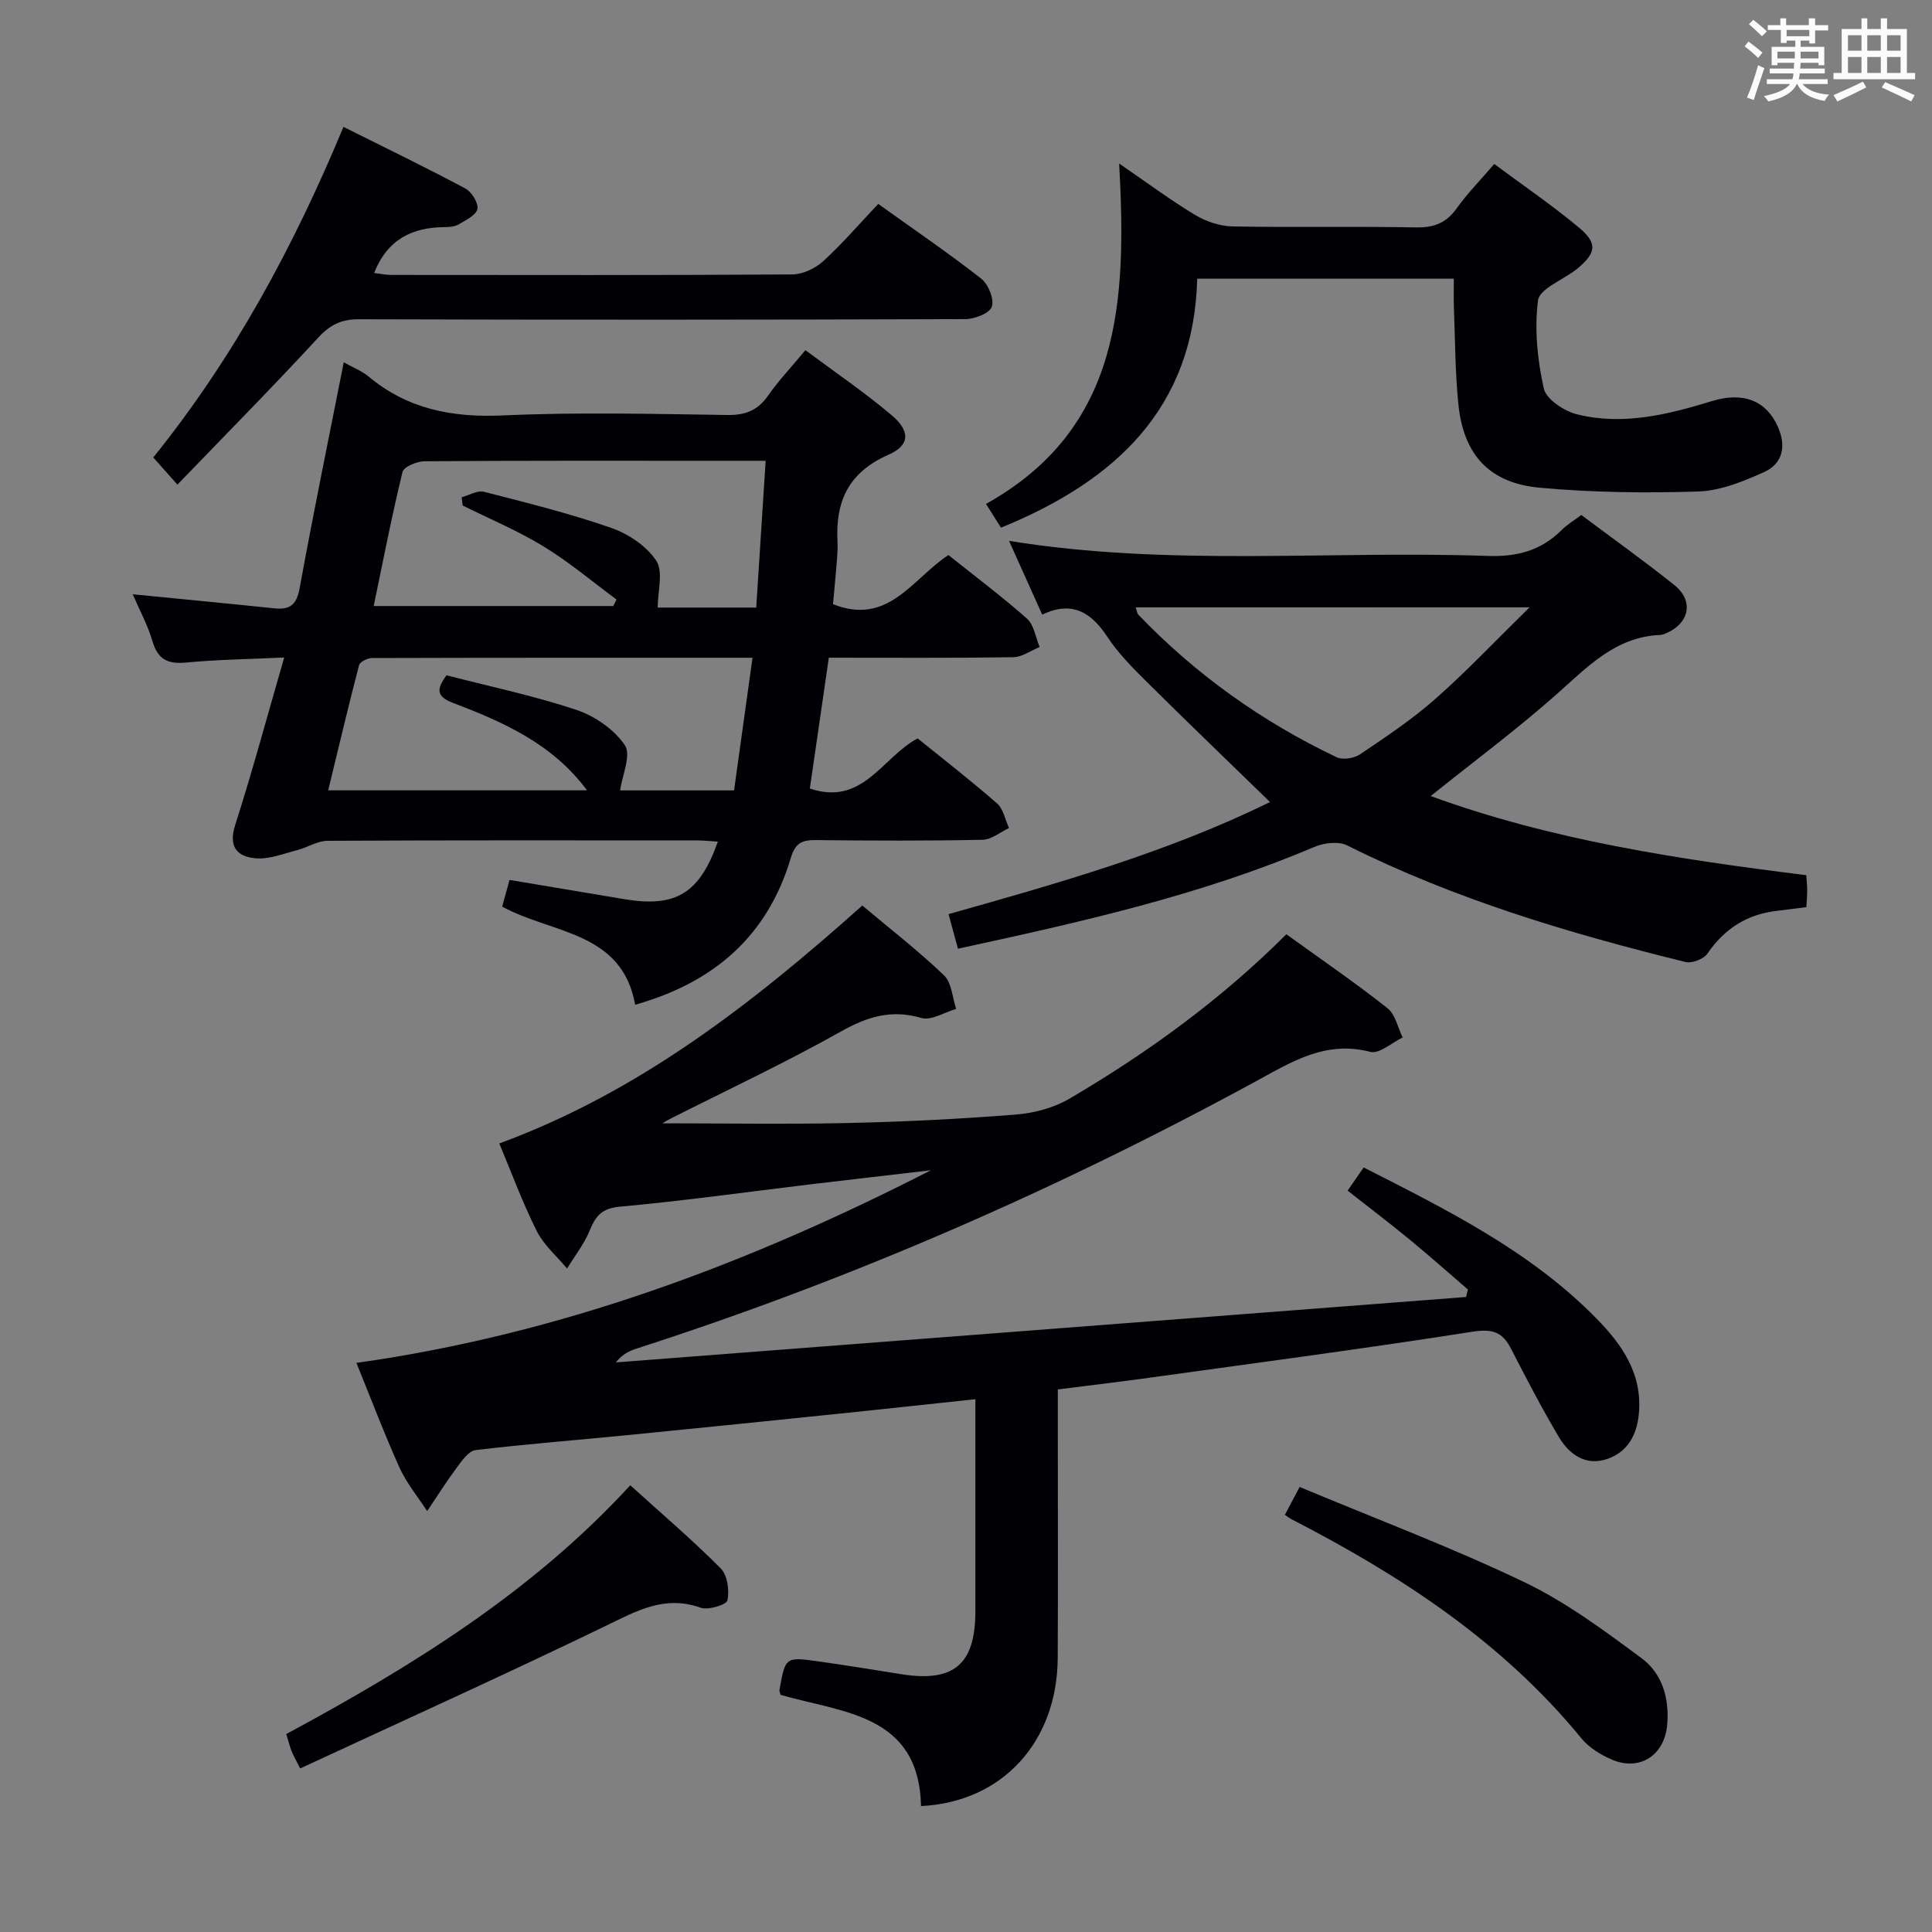 <svg enable-background="new 0 0 400 400" viewBox="0 0 400 400" xmlns="http://www.w3.org/2000/svg"><rect x="0" y="0" width="400" height="400" fill="#808080" stroke="none"/><g fill="#010105"><path d="m266.33 193.43c7.27 5.25 14.28 10.05 20.93 15.3 1.63 1.28 2.13 4.01 3.15 6.07-2.25 1.07-4.85 3.46-6.69 2.98-9.25-2.41-16.24 2.03-23.75 6.12-40.97 22.31-83.56 40.93-127.99 55.25-1.57.5-3.09 1.15-4.47 2.92 58.67-4.51 117.35-9.03 176.02-13.54.13-.52.26-1.04.39-1.55-3.99-3.43-7.92-6.93-11.98-10.27-4.11-3.38-8.35-6.61-12.93-10.2 1.04-1.5 2.1-3.04 3.32-4.8 17.38 8.83 34.53 17.35 48.17 31.24 5.34 5.43 9.61 11.53 8.8 19.84-.43 4.37-2.34 7.79-6.45 9.24-4.47 1.58-7.92-.85-10.09-4.49-3.56-5.98-6.77-12.18-9.96-18.38-1.79-3.47-3.92-4.07-7.96-3.44-21.98 3.45-44.05 6.36-66.09 9.42-6.4.89-12.81 1.65-19.74 2.53v8.56c0 15.67.06 31.33-.02 47-.09 17.34-11.39 29.87-28.3 30.7-.43-19.06-16.19-19.3-29.08-23.03-.11-.46-.28-.76-.23-1.03 1.21-6.8 1.22-6.86 8.05-5.9 5.75.81 11.49 1.75 17.22 2.66 10.83 1.72 15.28-2.04 15.29-13 .01-14.47 0-28.93 0-43.94-9.04.96-17.57 1.9-26.11 2.78-15.21 1.57-30.41 3.13-45.63 4.63-10.59 1.05-21.2 1.87-31.76 3.13-1.42.17-2.81 2.19-3.86 3.61-2.17 2.92-4.11 6.01-6.14 9.02-1.93-2.97-4.25-5.76-5.7-8.95-3.14-6.94-5.83-14.09-8.95-21.74 42.31-5.94 81.35-20.64 118.94-39.88-8.27.97-16.53 1.91-24.8 2.9-13.2 1.58-26.37 3.44-39.6 4.64-3.77.34-5.02 1.95-6.26 4.98-1.14 2.78-3.08 5.23-4.67 7.83-2.13-2.57-4.81-4.86-6.27-7.76-2.96-5.92-5.26-12.18-7.76-18.14 28.85-10.59 52.36-28.9 75.16-49.26 5.62 4.72 11.52 9.3 16.9 14.43 1.6 1.53 1.74 4.61 2.54 6.97-2.42.69-5.17 2.48-7.21 1.88-6.29-1.85-11.29-.22-16.82 2.89-11.44 6.43-23.36 12.01-35.08 17.94-.81.41-1.57.9-1.7.98 12.46 0 25.37.22 38.26-.06 11.63-.25 23.27-.83 34.87-1.75 3.81-.3 7.9-1.39 11.17-3.31 16.12-9.48 31.21-20.39 44.87-34.02z"/><path d="m27.48 123.04c10.2 1 19.76 1.91 29.31 2.91 3.2.33 4.61-.69 5.24-4.13 2.82-15.49 6-30.91 9.14-46.8 1.85 1.04 3.71 1.75 5.16 2.95 8.12 6.77 17.34 8.51 27.79 8.04 15.47-.7 30.99-.31 46.48-.09 3.72.05 6.26-.93 8.4-3.98 2.18-3.12 4.82-5.91 7.75-9.44 6.06 4.52 12.22 8.7 17.87 13.47 3.87 3.27 3.81 6.22-.69 8.19-8.22 3.61-10.96 9.58-10.54 17.91.12 2.31-.2 4.66-.38 6.98-.16 2.1-.38 4.2-.55 6.03 11.46 4.59 16.48-5.32 23.9-10.16 5.49 4.38 11.07 8.56 16.27 13.17 1.46 1.3 1.78 3.88 2.62 5.87-1.82.73-3.62 2.08-5.45 2.11-12.63.19-25.26.1-38.2.1-1.36 9.35-2.65 18.28-3.93 27.09 11.02 3.7 14.94-6.47 22.32-10.38 5.42 4.39 11.07 8.76 16.44 13.46 1.31 1.15 1.68 3.37 2.48 5.1-1.83.85-3.65 2.4-5.5 2.43-11.49.23-23 .19-34.49.06-2.88-.03-4.27.6-5.2 3.72-4.76 15.98-15.7 25.71-32.22 30.37-2.72-15.21-17.1-14.64-27.53-20.31.48-1.75.98-3.57 1.52-5.53 8.11 1.36 15.94 2.66 23.76 3.98 10.64 1.79 15.6-1.17 19.37-11.91-1.51-.09-2.91-.25-4.32-.25-25.5-.01-50.99-.06-76.49.08-2.1.01-4.16 1.39-6.29 1.93-2.81.72-5.72 1.91-8.5 1.7-3.74-.29-5.82-2.22-4.34-6.85 3.58-11.19 6.63-22.54 10.16-34.73-7.21.34-13.78.42-20.29 1.04-3.76.36-5.84-.59-6.97-4.36-.95-3.3-2.64-6.39-4.1-9.77zm129.09 2.75c.64-10.04 1.28-19.97 1.95-30.39-4.38 0-8.02 0-11.65 0-19.65 0-39.31-.05-58.96.1-1.59.01-4.3 1.13-4.57 2.21-2.24 9.16-4.03 18.43-5.97 27.76h49.61c.22-.45.44-.9.66-1.35-5.01-3.7-9.81-7.76-15.1-10.99-5.32-3.25-11.14-5.68-16.75-8.47-.07-.57-.14-1.14-.21-1.71 1.55-.41 3.27-1.48 4.62-1.13 8.83 2.26 17.71 4.47 26.31 7.46 3.56 1.24 7.36 3.76 9.36 6.81 1.5 2.29.3 6.35.3 9.7zm-.77 10.39c-26.88 0-52.82-.02-78.77.06-.94 0-2.52.79-2.7 1.5-2.23 8.55-4.26 17.16-6.38 25.89h53.59c-7.19-9.68-17.35-14.14-27.74-18.1-3.47-1.32-3.49-2.83-1.35-5.72 9.04 2.34 18.13 4.24 26.88 7.16 3.82 1.28 7.85 4.06 10.04 7.32 1.36 2.03-.55 6.25-.98 9.35h23.59c1.26-9.04 2.49-17.87 3.82-27.46z"/><path d="m198.33 196.42c-.7-2.58-1.25-4.62-1.94-7.16 22.84-6.44 45.47-12.84 66.55-23.21-8.76-8.52-17.36-16.78-25.82-25.18-2.83-2.81-5.68-5.72-7.86-9.03-3.34-5.06-7.29-7.54-13.48-4.59-2.35-5.23-4.51-10.04-6.87-15.27 33.22 5.38 66.22 1.97 99.1 3.12 6.08.21 11.04-1.1 15.31-5.36 1.15-1.15 2.6-2.01 4.07-3.12 6.57 4.92 13.07 9.55 19.3 14.54 4 3.21 3.11 7.79-1.58 9.88-.45.2-.95.4-1.43.42-9.26.41-15.02 6.63-21.39 12.27-8.29 7.34-17.2 13.96-26.08 21.08 25 9.14 51.18 13.07 77.76 16.39.07 1.13.19 2.09.19 3.05 0 1.13-.1 2.26-.16 3.56-2.22.28-4.17.54-6.11.77-6.17.71-10.84 3.67-14.37 8.84-.78 1.14-3.23 2.08-4.57 1.75-24.06-5.93-47.74-12.98-70.03-24.14-1.8-.9-4.84-.52-6.84.33-23.53 10.01-48.29 15.54-73.75 21.06zm36.8-70.67c.3.88.32 1.27.52 1.48 11.87 12.38 25.61 22.18 41.07 29.54 1.27.61 3.63.24 4.87-.6 5.37-3.62 10.8-7.24 15.64-11.52 6.51-5.75 12.5-12.1 19.45-18.91-28.11.01-54.73.01-81.55.01z"/><path d="m301 57.7c-17.72 0-34.99 0-53.13 0-.69 26.77-16.86 41.86-40.63 51.55-.87-1.37-1.78-2.82-3.1-4.92 28.08-15.66 29.13-42.1 27.57-70.47 5.92 4.06 10.67 7.6 15.72 10.64 2.27 1.36 5.14 2.33 7.76 2.38 12.66.24 25.33-.04 37.99.2 3.71.07 6.25-.91 8.41-3.94 2.2-3.08 4.89-5.82 7.78-9.19 6.03 4.49 12.06 8.58 17.61 13.23 3.84 3.22 3.46 5.24-.43 8.46-.13.11-.26.2-.4.3-2.7 2.07-7.42 3.88-7.72 6.26-.76 5.97-.13 12.32 1.2 18.24.51 2.25 4.23 4.69 6.91 5.35 9.5 2.35 18.77.05 27.9-2.75 6.53-2 11.29-.05 13.67 5.36 1.75 3.99.99 7.59-2.86 9.33-4.31 1.95-9.05 3.88-13.66 4.03-10.94.35-21.96.21-32.85-.79-10.41-.96-15.72-6.84-16.79-17.2-.68-6.6-.67-13.27-.93-19.92-.08-1.93-.02-3.89-.02-6.15z"/><path d="m181.83 42.22c7.66 5.49 14.68 10.26 21.34 15.49 1.47 1.15 2.71 4.26 2.17 5.81-.47 1.36-3.58 2.55-5.53 2.55-41.83.14-83.66.16-125.49.03-3.67-.01-5.98 1.14-8.47 3.84-9.35 10.14-19.06 19.96-29.12 30.4-1.92-2.17-3.32-3.73-5-5.63 16.61-20.59 29.06-43.59 39.38-68.44 8.72 4.36 17.06 8.39 25.23 12.75 1.31.7 2.73 2.99 2.5 4.24-.23 1.27-2.38 2.3-3.85 3.18-.8.48-1.92.57-2.9.58-6.68.04-11.85 2.47-14.63 9.49 1.18.14 2.36.41 3.54.41 27.67.02 55.33.08 83-.1 2.17-.01 4.77-1.23 6.41-2.72 3.93-3.57 7.4-7.64 11.42-11.88z"/><path d="m59.27 359.02c26.12-14.1 50.96-29.43 71.22-51.51 6.56 5.94 12.89 11.34 18.73 17.21 1.39 1.4 1.82 4.54 1.39 6.62-.18.9-3.97 2.08-5.55 1.52-7.42-2.65-13.21.64-19.58 3.73-20.88 10.1-42.02 19.66-63.34 29.55-1.02-2.05-1.48-2.85-1.81-3.69-.35-.92-.58-1.88-1.06-3.43z"/><path d="m266.02 313.64c.92-1.75 1.74-3.31 3.05-5.78 15.61 6.52 31.29 12.43 46.35 19.62 8.71 4.16 16.68 10.07 24.48 15.86 4.28 3.18 5.77 8.34 5.26 13.88-.57 6.12-5.59 9.52-11.31 7.14-2.38-.99-4.85-2.52-6.46-4.48-16.37-19.98-37.41-33.71-60.04-45.36-.29-.15-.55-.36-1.33-.88z"/></g><path d="m361.2 9.6.8-1c.9.7 1.9 1.4 2.9 2.3l-.9 1.1c-1-1-2-1.8-2.8-2.4zm.5 10.6c.9-2.1 1.6-4.3 2.3-6.7.4.2.8.4 1.3.6-.7 2.1-1.5 4.3-2.2 6.6zm.4-15.2.9-.9c1 .8 2 1.6 2.8 2.4l-1 1c-.9-.9-1.8-1.7-2.7-2.5zm12.5-1.2h1.2v1.4h2.7v1.1h-2.7v2.7h-1.2v-.6h-1.8v1.3h4.9v3.8h-1.2v-.5h-3.7c0 .4-.1.9-.1 1.2h5.1v1h-5.2c0 .5-.1.9-.2 1.2h6v1h-5.2c1.1 1.3 2.9 2 5.5 2.2-.4.4-.7.8-.9 1.3-2.9-.5-4.8-1.6-5.7-3.5h-.1c-.8 1.7-2.7 2.9-5.9 3.6-.2-.4-.6-.8-.9-1.1 2.8-.6 4.6-1.4 5.4-2.5h-4.8v-1h5.3c.1-.3.2-.7.2-1.2h-4.9v-1h5c0-.4 0-.8.1-1.2h-3.5v.5h-1.2v-3.8h4.9v-1.3h-1.8v.5h-1.2v-2.7h-2.7v-1h2.6v-1.4h1.2v1.4h4.7v-1.4zm-6.6 8.3h3.6c0-.4 0-.9 0-1.4h-3.6zm1.9-4.6h4.7v-1.3h-4.7zm6.6 3.2h-3.7v1.4h3.7z" fill="#fafbfc"/><path d="m385.3 3.8h1.3v2.2h2.8v-2.2h1.3v2.2h4.1v9.1h1.7v1.3h-16.9v-1.3h1.7v-9.1h4.1v-2.2zm.4 13.1.7 1.2c-1.8.9-3.8 1.9-6 2.9-.2-.4-.5-.8-.8-1.3 2.3-1 4.3-1.9 6.1-2.8zm-3.1-6.4h2.8v-3.2h-2.8zm0 4.6h2.8v-3.3h-2.8zm4-4.6h2.8v-3.2h-2.8zm0 4.6h2.8v-3.3h-2.8zm3.7 1.9c2.1.9 4.1 1.8 6.1 2.7l-.7 1.3c-2.2-1.1-4.2-2-6.1-2.9zm3.2-9.7h-2.8v3.2h2.8zm-2.8 7.8h2.8v-3.3h-2.8z" fill="#fafbfc"/></svg>